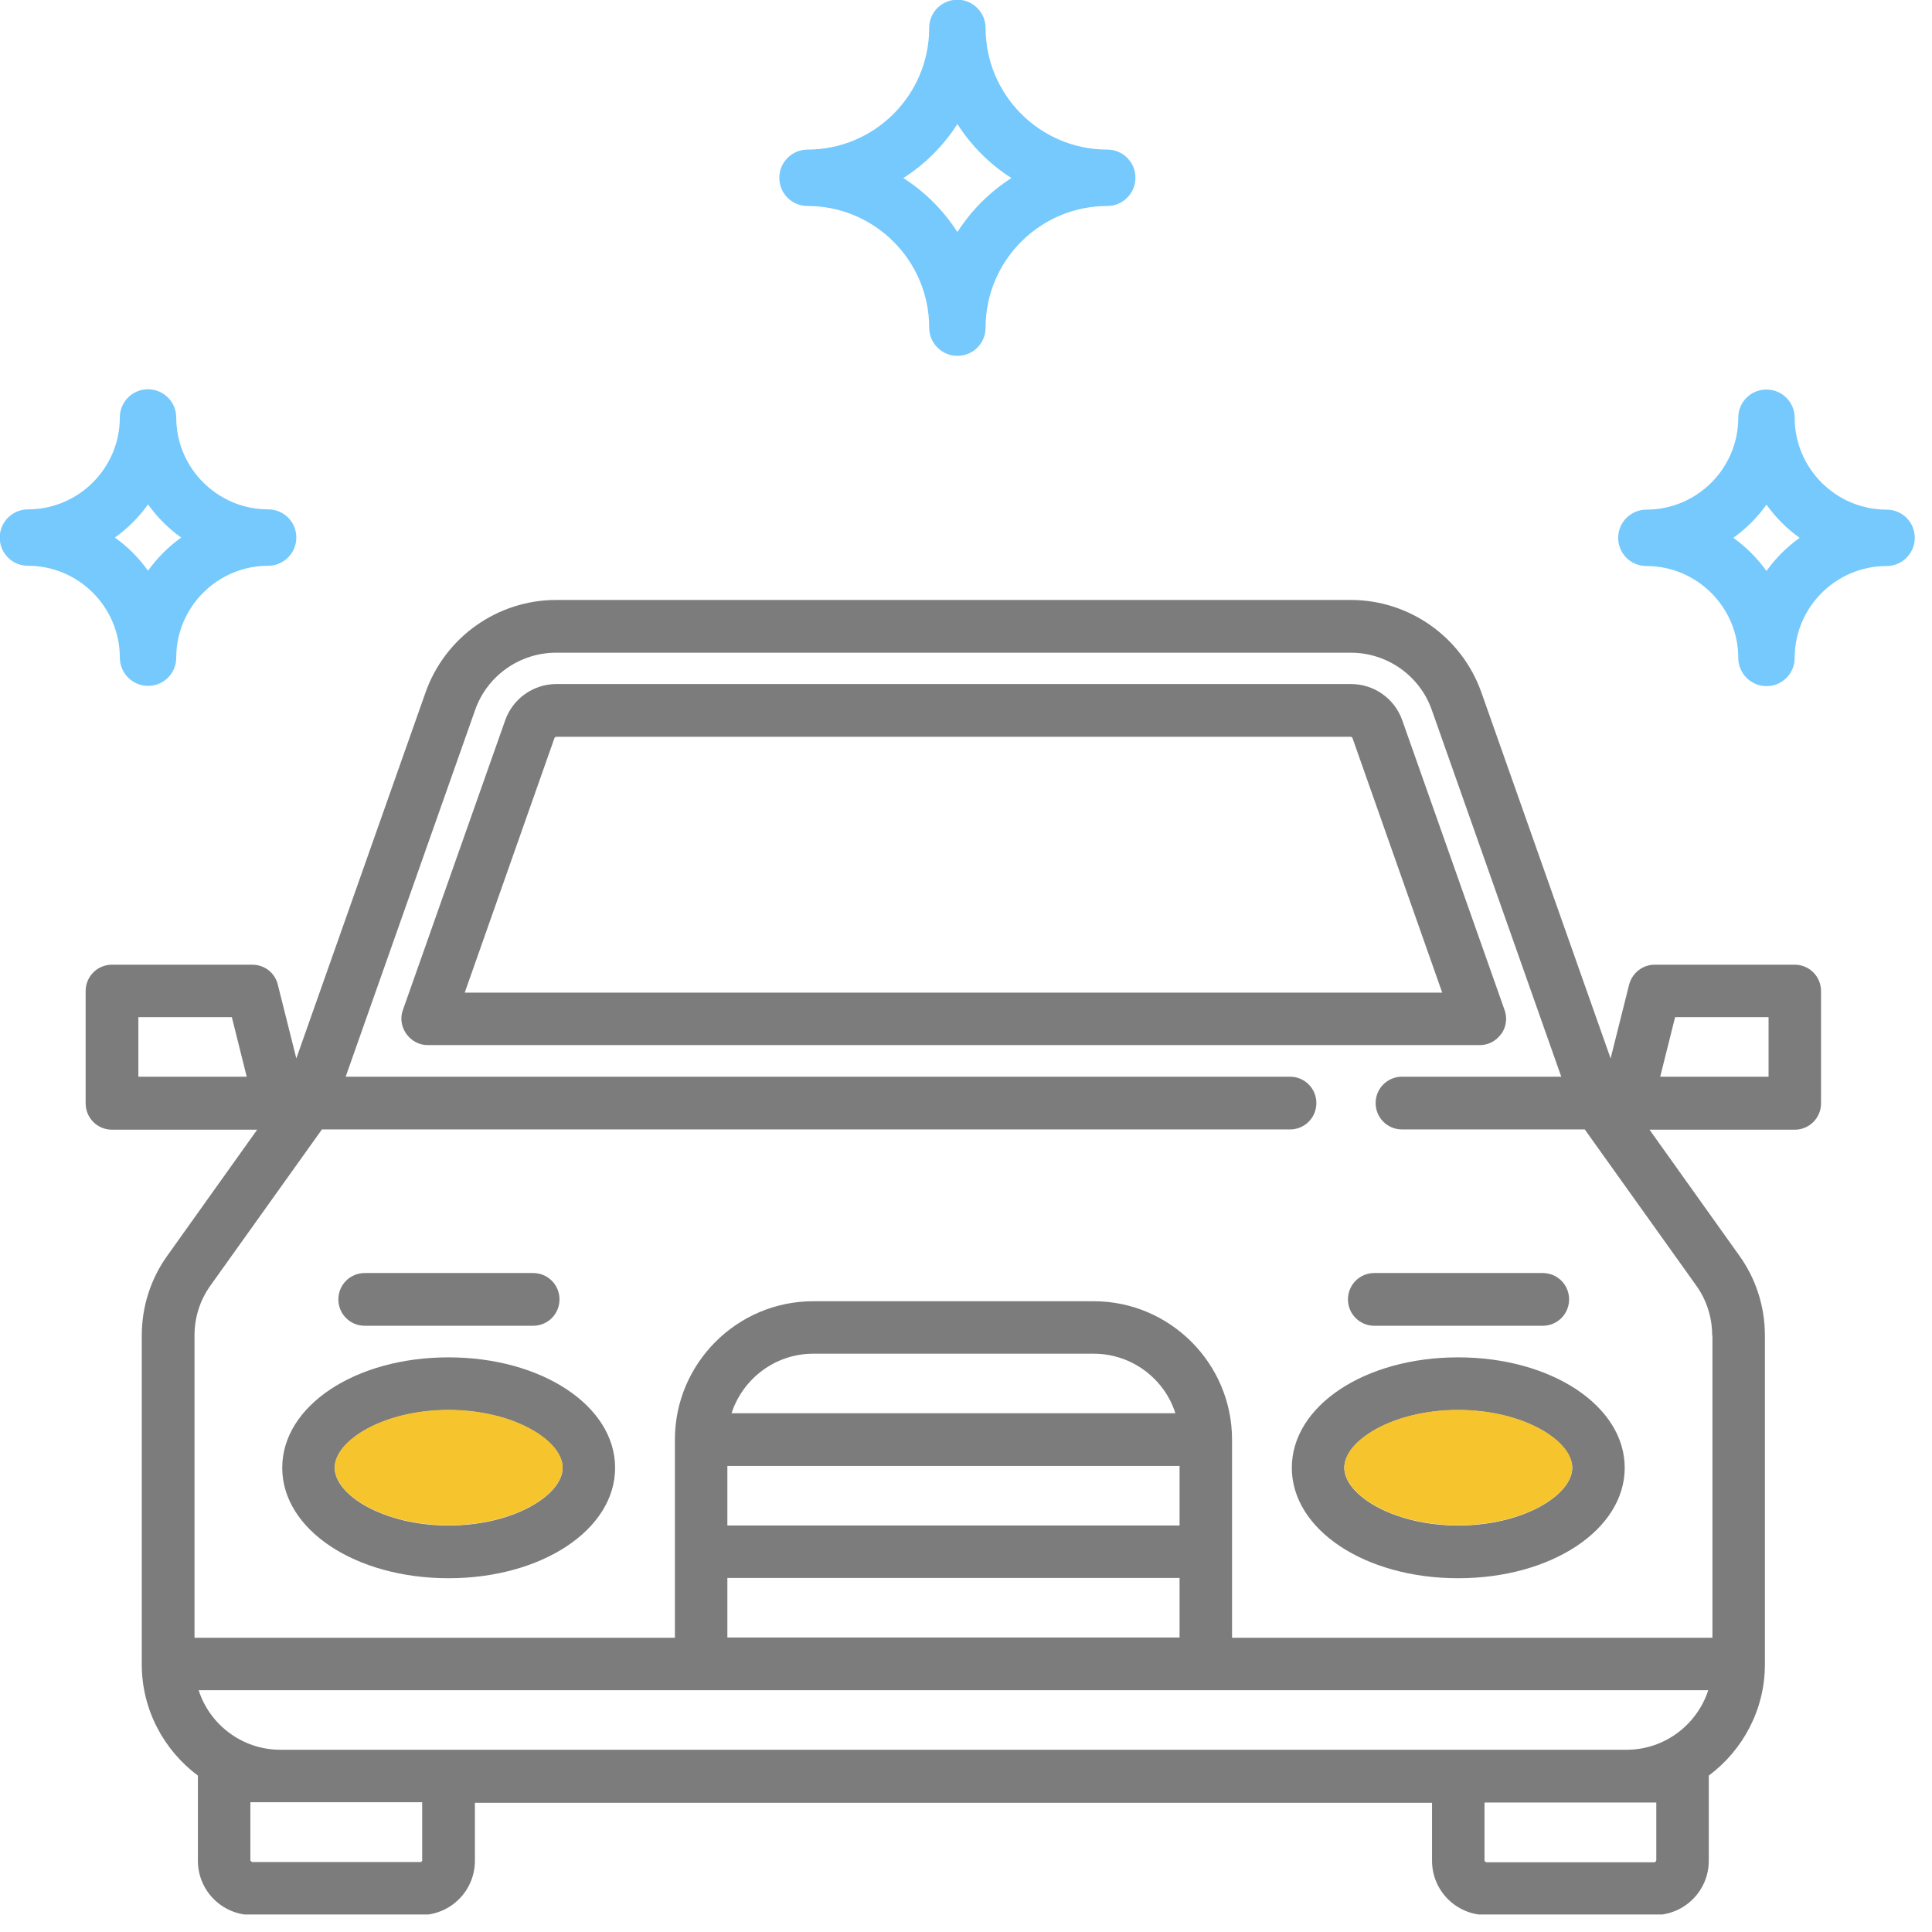 <svg width="74" height="74" viewBox="0 0 74 74" fill="none" xmlns="http://www.w3.org/2000/svg">
<g clip-path="url(#clip0_8_996)">
<path d="M67.66 21.87C67.31 21.38 66.88 20.95 66.39 20.6C66.88 20.25 67.31 19.82 67.66 19.33C68.01 19.82 68.44 20.25 68.93 20.6C68.44 20.95 68.01 21.38 67.66 21.87ZM72.26 19.52C70.32 19.52 68.74 17.94 68.74 16C68.74 15.41 68.26 14.92 67.66 14.92C67.06 14.92 66.58 15.4 66.58 16C66.58 17.94 65 19.52 63.06 19.52C62.47 19.52 61.98 20 61.98 20.6C61.98 21.2 62.46 21.68 63.06 21.68C65 21.68 66.58 23.26 66.58 25.2C66.58 25.79 67.06 26.28 67.66 26.28C68.26 26.28 68.74 25.8 68.74 25.2C68.74 23.26 70.32 21.68 72.26 21.68C72.85 21.68 73.34 21.2 73.34 20.6C73.34 20 72.86 19.52 72.26 19.52Z" fill="#75C9FC"/>
<path d="M5.67 19.32C6.02 19.81 6.45 20.24 6.94 20.59C6.45 20.94 6.02 21.37 5.67 21.86C5.32 21.37 4.89 20.94 4.4 20.59C4.89 20.24 5.32 19.81 5.67 19.32ZM4.59 25.19C4.59 25.78 5.07 26.27 5.67 26.27C6.27 26.27 6.75 25.79 6.75 25.19C6.75 23.25 8.33 21.67 10.27 21.67C10.86 21.67 11.35 21.19 11.35 20.59C11.35 19.99 10.87 19.51 10.27 19.51C8.33 19.51 6.75 17.93 6.75 15.99C6.75 15.4 6.27 14.91 5.67 14.91C5.07 14.91 4.59 15.39 4.59 15.99C4.59 17.93 3.01 19.51 1.07 19.51C0.48 19.51 -0.01 19.99 -0.01 20.59C-0.01 21.19 0.47 21.67 1.07 21.67C3.01 21.67 4.59 23.25 4.59 25.19Z" fill="#75C9FC"/>
<path d="M36.67 4.75C37.2 5.58 37.91 6.29 38.74 6.82C37.91 7.35 37.2 8.06 36.67 8.89C36.14 8.06 35.43 7.35 34.6 6.82C35.43 6.29 36.14 5.58 36.67 4.75ZM30.93 7.89C33.5 7.89 35.59 9.98 35.59 12.55C35.59 13.14 36.07 13.63 36.67 13.63C37.27 13.63 37.75 13.15 37.75 12.55C37.75 9.98 39.84 7.89 42.41 7.89C43 7.89 43.49 7.41 43.49 6.81C43.49 6.21 43.01 5.73 42.41 5.73C39.84 5.73 37.75 3.64 37.75 1.07C37.75 0.48 37.27 -0.01 36.67 -0.01C36.07 -0.01 35.59 0.47 35.59 1.07C35.59 3.64 33.5 5.73 30.93 5.73C30.34 5.73 29.85 6.21 29.85 6.81C29.85 7.41 30.33 7.89 30.93 7.89Z" fill="#75C9FC"/>
<path d="M17.8 38.02L21.24 28.26C21.24 28.26 21.28 28.22 21.3 28.22H51.74C51.74 28.22 51.79 28.24 51.8 28.26L55.24 38.02H17.8ZM57.5 39.61C57.69 39.34 57.74 39 57.63 38.69L53.71 27.59C53.42 26.76 52.63 26.2 51.75 26.2H21.31C20.43 26.2 19.64 26.76 19.35 27.59L15.43 38.69C15.2 39.33 15.7 40.03 16.38 40.03H56.68C57.01 40.03 57.31 39.87 57.5 39.6V39.61Z" fill="#7C7C7C"/>
<path d="M55.85 51.99C52.27 51.99 49.48 53.85 49.48 56.22C49.48 58.59 52.28 60.45 55.85 60.45C59.42 60.45 62.23 58.59 62.23 56.22C62.23 53.85 59.42 51.99 55.85 51.99ZM55.85 58.43C53.36 58.43 51.49 57.26 51.49 56.22C51.49 55.18 53.36 54.01 55.85 54.01C58.34 54.01 60.22 55.18 60.22 56.22C60.22 57.26 58.35 58.43 55.85 58.43Z" fill="#7C7C7C"/>
<path d="M60.22 56.21C60.22 57.26 58.35 58.42 55.85 58.42C53.35 58.42 51.49 57.25 51.49 56.21C51.49 55.17 53.36 54 55.85 54C58.34 54 60.22 55.17 60.22 56.21Z" fill="#F6C42D"/>
<path d="M17.18 51.99C13.6 51.99 10.81 53.85 10.81 56.22C10.81 58.59 13.61 60.45 17.18 60.45C20.75 60.45 23.56 58.59 23.56 56.22C23.56 53.85 20.75 51.99 17.18 51.99ZM17.18 58.43C14.69 58.43 12.82 57.26 12.82 56.22C12.82 55.18 14.69 54.01 17.18 54.01C19.67 54.01 21.55 55.18 21.55 56.22C21.55 57.26 19.68 58.43 17.18 58.43Z" fill="#7C7C7C"/>
<path d="M21.55 56.21C21.55 57.26 19.68 58.42 17.18 58.42C14.68 58.42 12.82 57.25 12.82 56.21C12.82 55.17 14.69 54 17.18 54C19.67 54 21.55 55.17 21.55 56.21Z" fill="#F6C42D"/>
<path d="M67.74 41.24H63.59L64.16 38.96H67.74V41.24ZM65.59 51.15V62.73H47.19V55.14C47.19 52.22 44.81 49.84 41.89 49.84H31.15C28.23 49.84 25.85 52.22 25.85 55.14V62.73H7.45V51.15C7.45 50.46 7.66 49.8 8.06 49.24L12.33 43.26H49.41C49.97 43.26 50.42 42.81 50.42 42.25C50.42 41.69 49.97 41.24 49.41 41.24H13.24L18.2 27.19C18.66 25.88 19.91 25 21.3 25H51.74C53.13 25 54.38 25.88 54.84 27.19L59.8 41.24H53.7C53.14 41.24 52.69 41.69 52.69 42.25C52.69 42.81 53.14 43.26 53.7 43.26H60.7L64.97 49.24C65.37 49.8 65.58 50.46 65.58 51.15H65.59ZM63.44 69.04V71.26C63.44 71.26 63.41 71.33 63.37 71.33H56.93C56.93 71.33 56.86 71.3 56.86 71.26V69.04H63.44ZM16.18 71.25C16.18 71.25 16.15 71.32 16.11 71.32H9.66C9.66 71.32 9.59 71.29 9.59 71.25V69.03H16.17V71.25H16.18ZM65.43 64.74C65 66.06 63.76 67.02 62.3 67.02H10.74C9.28 67.02 8.03 66.06 7.61 64.74H65.43ZM27.86 60.44H45.18V62.72H27.86V60.44ZM28.02 54.13C28.45 52.81 29.69 51.85 31.15 51.85H41.89C43.35 51.85 44.6 52.81 45.02 54.13H28.02ZM27.86 56.15H45.18V58.43H27.86V56.15ZM5.3 41.24V38.96H8.88L9.45 41.24H5.3ZM68.75 36.95H63.38C62.92 36.95 62.52 37.26 62.4 37.71L61.69 40.54L56.74 26.52C55.99 24.4 53.98 22.98 51.74 22.98H21.3C19.06 22.98 17.05 24.4 16.3 26.52L11.35 40.54L10.64 37.71C10.53 37.26 10.13 36.95 9.66 36.95H4.29C3.73 36.95 3.28 37.4 3.28 37.96V42.26C3.28 42.82 3.73 43.27 4.29 43.27H9.85L6.42 48.08C5.77 48.98 5.43 50.05 5.43 51.16V63.75C5.43 65.49 6.28 67.04 7.58 68.01C7.58 68.02 7.58 68.03 7.58 68.05V71.27C7.58 72.42 8.51 73.35 9.66 73.35H16.11C17.26 73.35 18.19 72.42 18.19 71.27V69.05H54.85V71.27C54.85 72.42 55.78 73.35 56.93 73.35H63.37C64.52 73.35 65.45 72.42 65.45 71.27V68.05C65.45 68.05 65.45 68.03 65.45 68.01C66.75 67.04 67.6 65.49 67.6 63.75V51.16C67.6 50.05 67.26 48.98 66.61 48.08L63.18 43.27H68.74C69.3 43.27 69.75 42.82 69.75 42.26V37.96C69.75 37.4 69.3 36.95 68.74 36.95H68.75Z" fill="#7C7C7C"/>
<path d="M13.97 50.78H20.42C20.98 50.78 21.43 50.33 21.43 49.77C21.43 49.21 20.98 48.76 20.42 48.76H13.97C13.41 48.76 12.96 49.21 12.96 49.77C12.96 50.33 13.41 50.78 13.97 50.78Z" fill="#7C7C7C"/>
<path d="M51.63 49.77C51.63 50.33 52.08 50.78 52.64 50.78H59.09C59.65 50.78 60.1 50.33 60.1 49.77C60.1 49.21 59.65 48.76 59.09 48.76H52.64C52.08 48.76 51.63 49.21 51.63 49.77Z" fill="#7C7C7C"/>
</g>
<defs>
<clipPath id="clip0_8_996">
<rect width="73.33" height="73.33" fill="white"/>
</clipPath>
</defs>
</svg>
